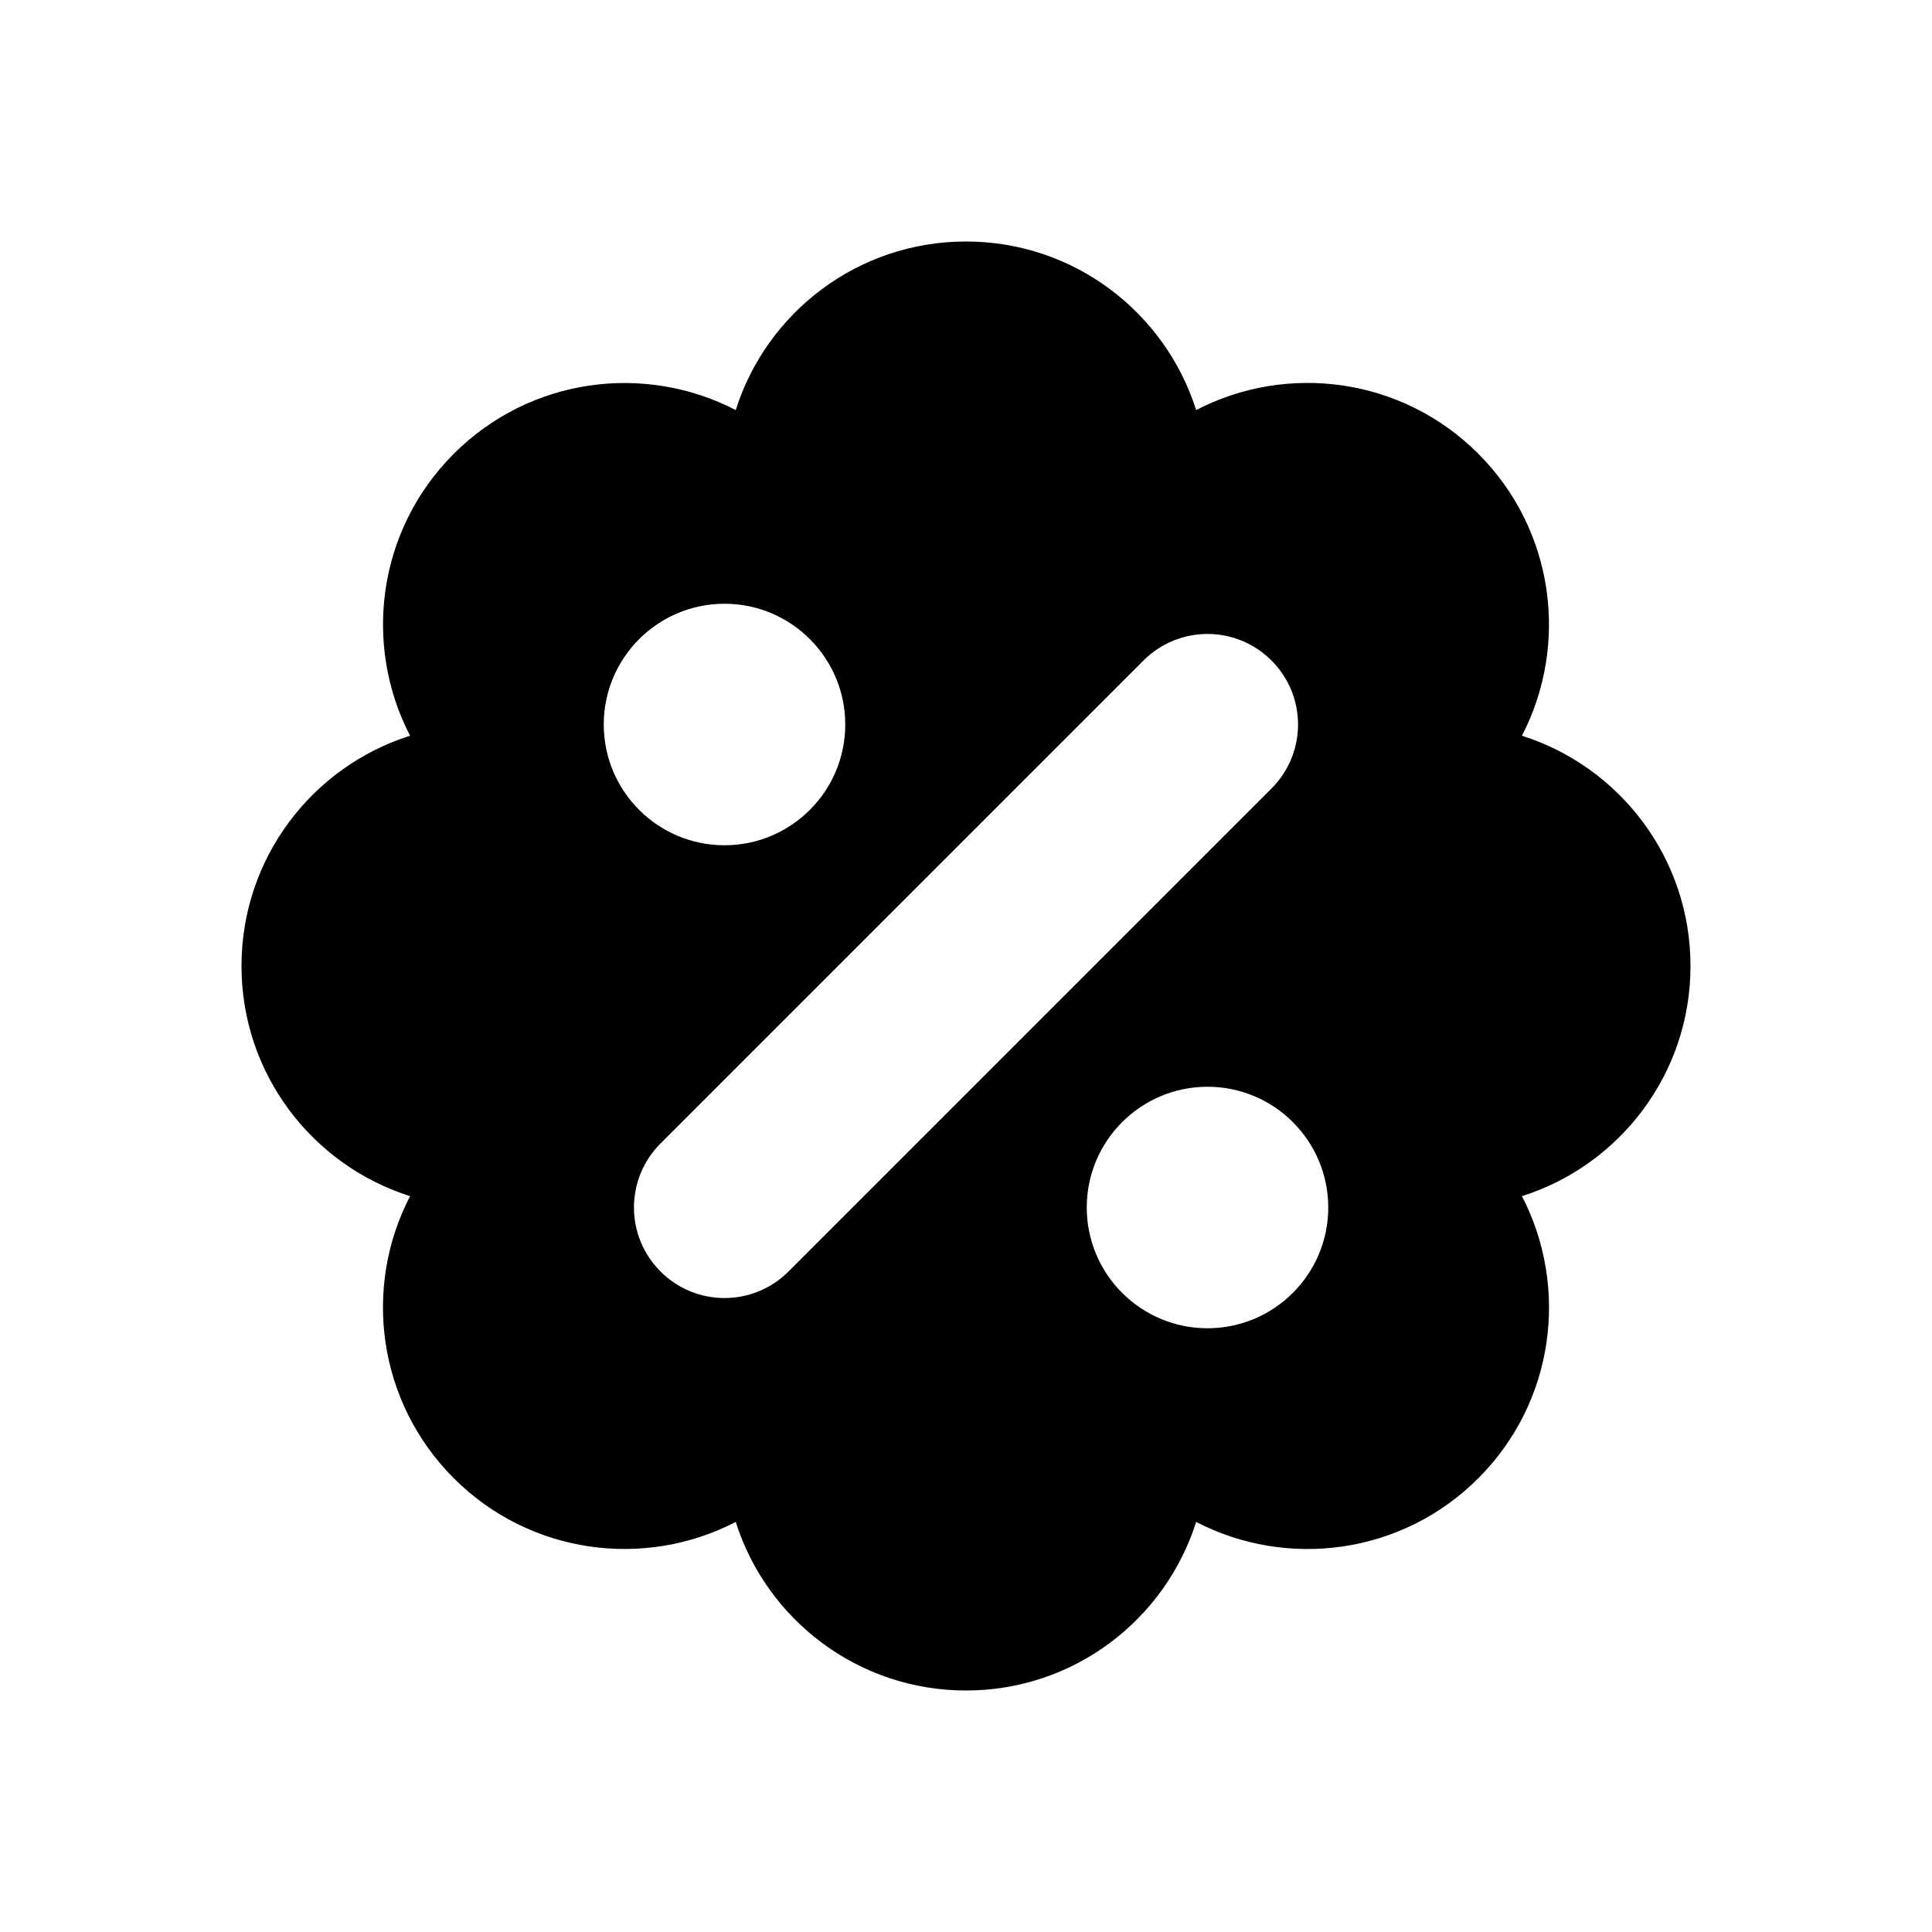 <svg width="16" height="16" viewBox="0 0 16 16" fill="none" xmlns="http://www.w3.org/2000/svg">
<path d="M8 2C8.894 2 9.65 2.587 9.906 3.396C10.66 3.004 11.61 3.125 12.242 3.757C12.874 4.389 12.995 5.339 12.604 6.093C13.413 6.349 14 7.106 14 8C14 8.894 13.413 9.65 12.604 9.906C12.995 10.66 12.875 11.61 12.243 12.242C11.611 12.875 10.66 12.995 9.906 12.604C9.65 13.413 8.894 14 8 14C7.106 14 6.349 13.413 6.093 12.604C5.339 12.995 4.39 12.874 3.758 12.242C3.126 11.61 3.004 10.66 3.396 9.906C2.587 9.65 2 8.894 2 8C2 7.106 2.586 6.349 3.396 6.093C3.005 5.339 3.126 4.39 3.758 3.758C4.39 3.126 5.34 3.005 6.093 3.396C6.349 2.586 7.106 2 8 2ZM10 9C9.448 9 9 9.448 9 10C9 10.552 9.448 11 10 11C10.552 11 11 10.552 11 10C11 9.448 10.552 9 10 9ZM10.53 5.47C10.237 5.177 9.763 5.177 9.47 5.47L5.47 9.47C5.177 9.763 5.177 10.237 5.47 10.53C5.763 10.823 6.237 10.823 6.53 10.53L10.53 6.53C10.823 6.237 10.823 5.763 10.53 5.47ZM6 5C5.448 5 5 5.448 5 6C5 6.552 5.448 7 6 7C6.552 7 7 6.552 7 6C7 5.448 6.552 5 6 5Z" fill="black"/>
</svg>
